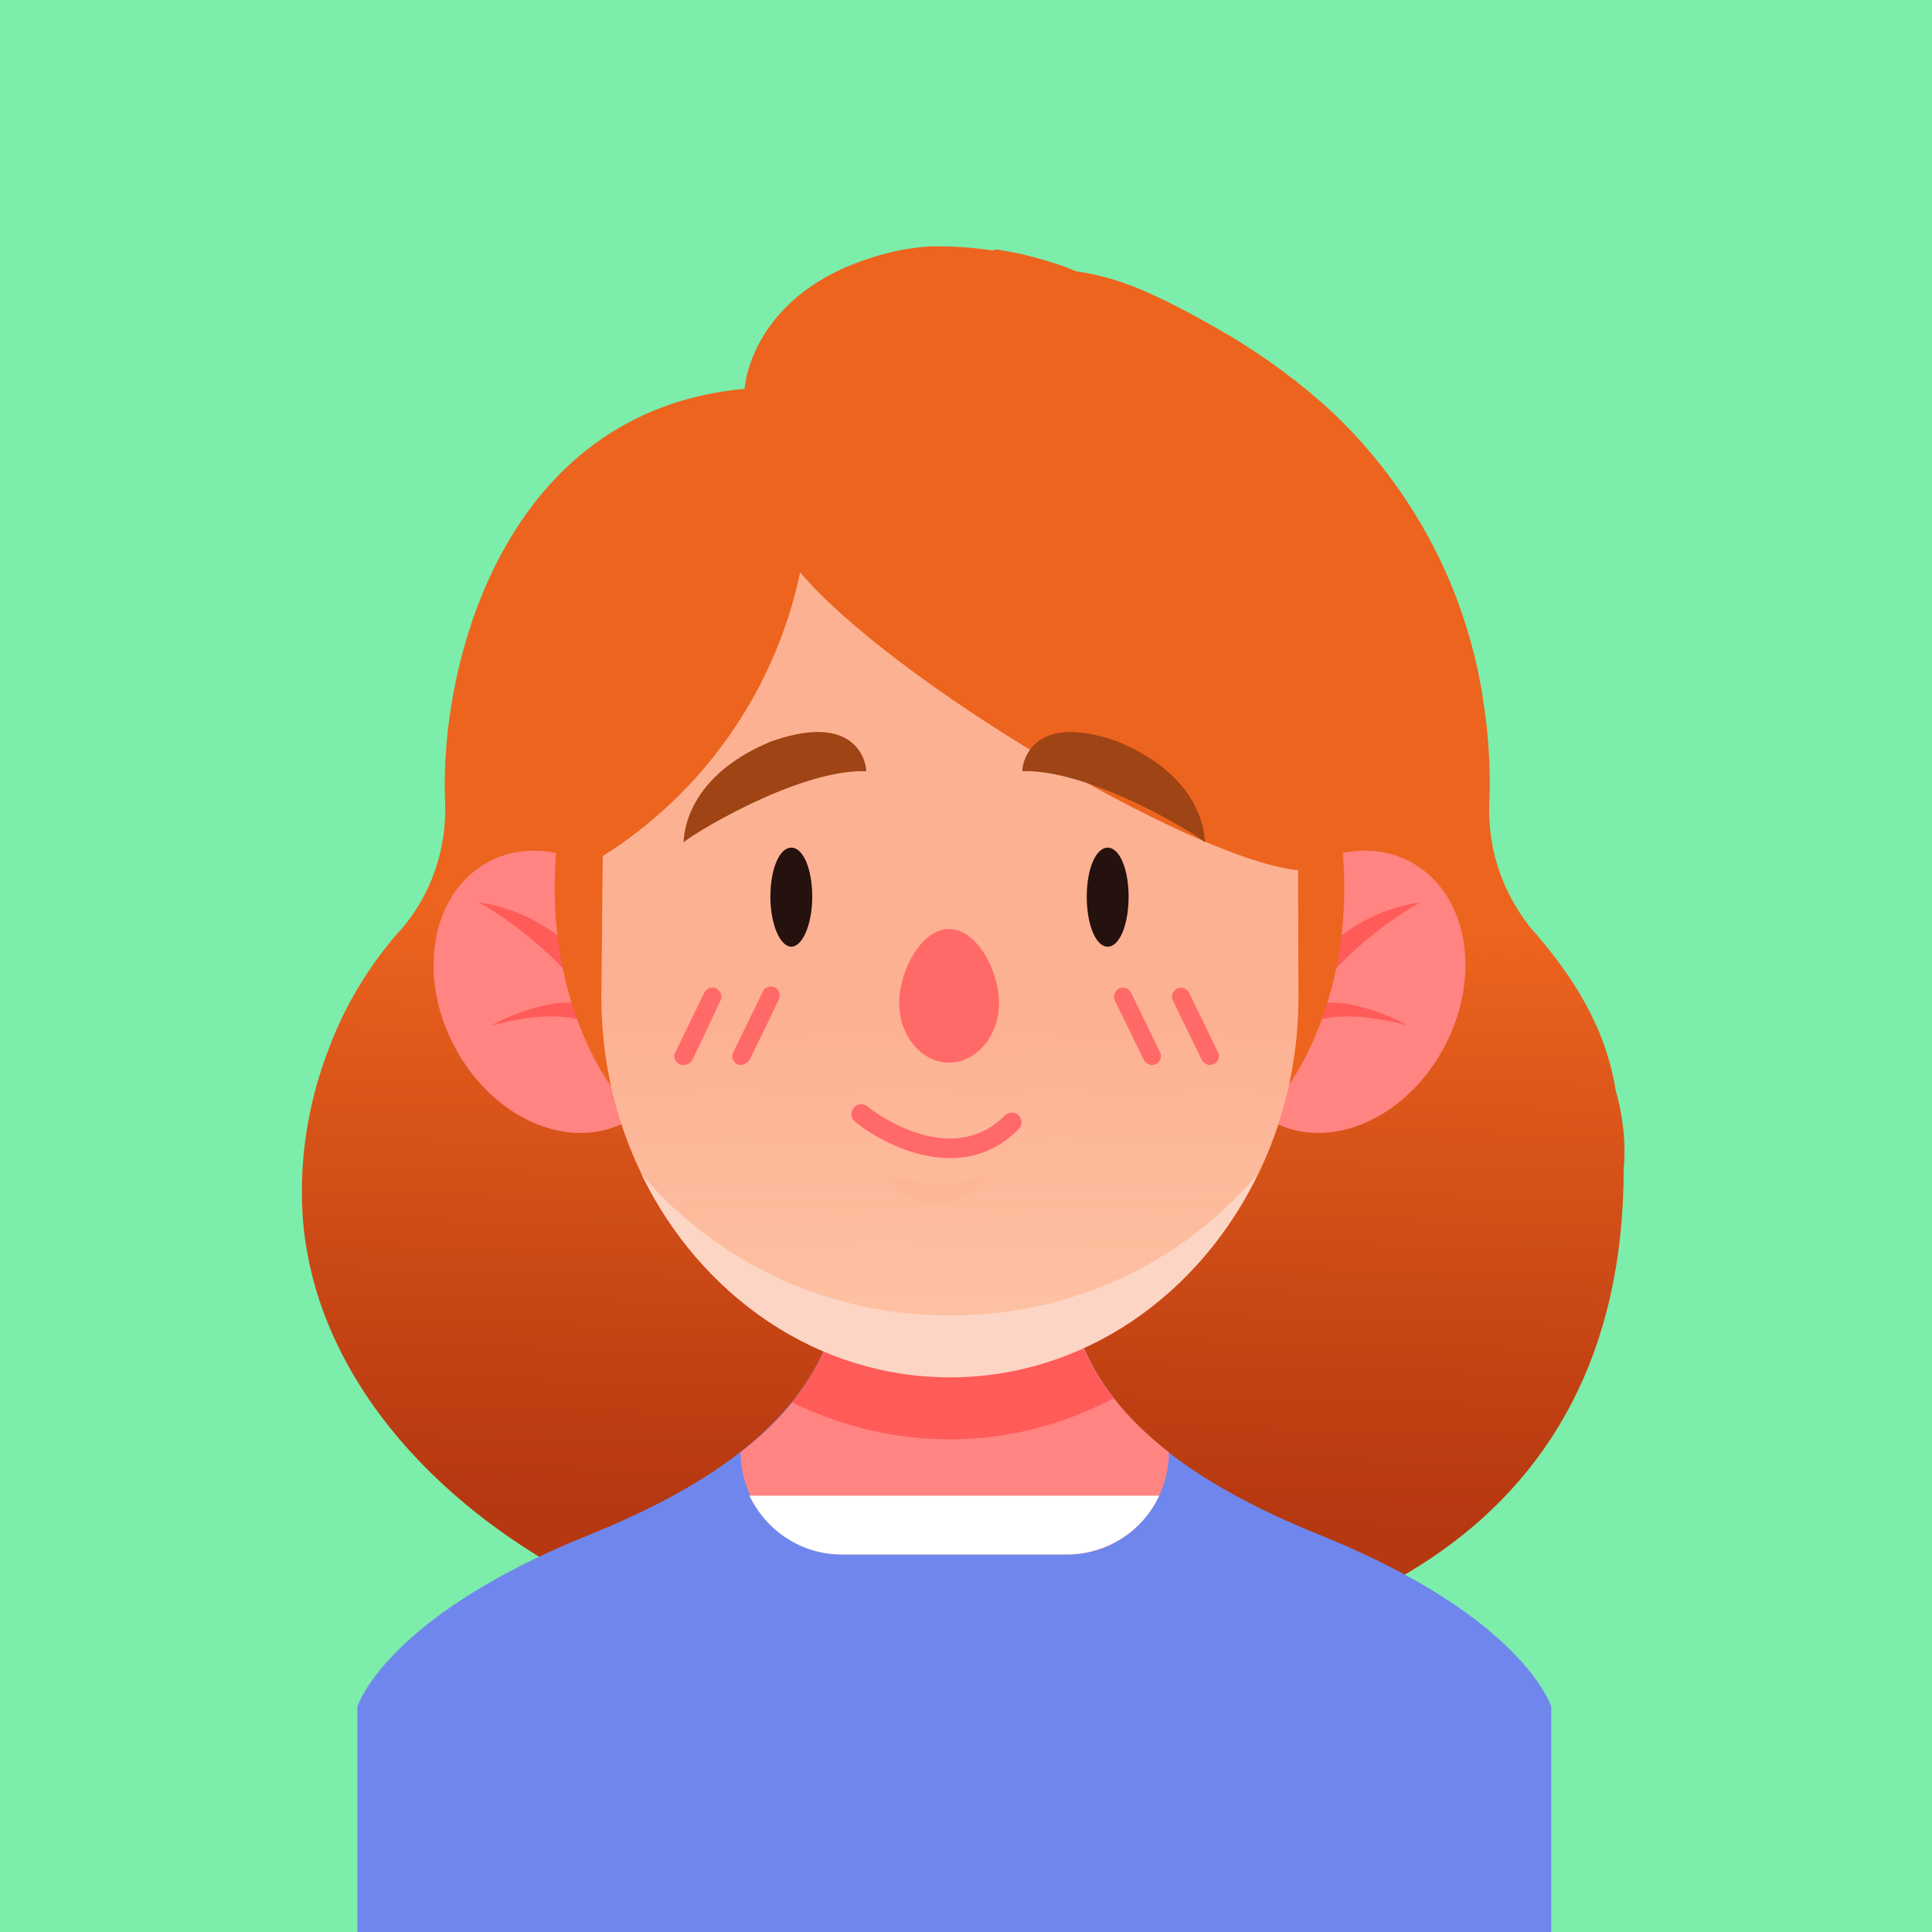 <?xml version="1.0" encoding="utf-8"?>
<!-- Generator: Adobe Illustrator 24.1.2, SVG Export Plug-In . SVG Version: 6.00 Build 0)  -->
<svg version="1.1" id="Layer_1" xmlns="http://www.w3.org/2000/svg" xmlns:xlink="http://www.w3.org/1999/xlink" x="0px" y="0px"
	 viewBox="0 0 240 240" style="enable-background:new 0 0 240 240;" xml:space="preserve">
<style type="text/css">
	.st0{fill:#7CEDAB;}
	.st1{fill:#ED641E;}
	.st2{opacity:0.45;fill:url(#SVGID_1_);enable-background:new    ;}
	.st3{fill:#6F87ED;}
	.st4{fill:#FF8482;}
	.st5{fill:#FF5B59;}
	.st6{fill:#FFFFFF;}
	.st7{fill:#FDB193;}
	.st8{opacity:0.45;fill:url(#SVGID_2_);enable-background:new    ;}
	.st9{opacity:0.46;fill:#FDB193;enable-background:new    ;}
	.st10{fill:#FDD5C5;}
	.st11{fill:#FF6A68;}
	.st12{fill:#25110D;}
	.st13{fill:#9E4415;}
</style>
<rect class="st0" width="240" height="240"/>
<g>
	<g id="OBJECTS">
		<path class="st1" d="M200.7,135.4c-1.3-8.1-5.6-14.4-10-19.5c-0.1-0.1-0.1-0.1-0.2-0.2c-3.7-4.4-5.7-10-5.5-15.8
			c0.8-17.4-5.7-46.9-41.5-63c-3.1-1.5-6.5-2.5-9.9-3c-0.6-0.2-1.2-0.5-1.8-0.7c-2.1-0.7-4.2-1.3-6.3-1.7c-3-0.6-6-0.9-9-0.9l0,0
			c-1.6,0-3.2,0.2-4.8,0.5c-18.5,4-19.2,17.2-19.2,17.2c-29.8,2.7-38,34.1-37.2,51.5c0.2,5.8-1.8,11.4-5.5,15.7l-0.2,0.2
			c-3.8,4.3-6.8,9.3-8.8,14.7c-2.2,5.7-3.3,11.7-3.3,17.8c0,32.3,37.8,59.5,82.5,59.5s81.7-16.6,81.7-62.5
			C202,141.9,201.6,138.6,200.7,135.4z"/>
		
			<linearGradient id="SVGID_1_" gradientUnits="userSpaceOnUse" x1="118.835" y1="52.3" x2="120.975" y2="135.15" gradientTransform="matrix(1 0 0 -1 0 240)">
			<stop  offset="0" style="stop-color:#730300"/>
			<stop  offset="0.21" style="stop-color:#730300;stop-opacity:0.79"/>
			<stop  offset="0.89" style="stop-color:#730300;stop-opacity:0"/>
		</linearGradient>
		<path class="st2" d="M200.7,135.4c-1.3-8.1-5.6-14.4-10-19.5c-0.1-0.1-0.1-0.1-0.2-0.2c-3.7-4.4-5.7-10-5.5-15.8
			c0.8-17.4-5.7-46.9-41.5-63c-3.1-1.5-6.5-2.5-9.9-3c-0.6-0.2-1.2-0.5-1.8-0.7c-2.1-0.7-4.2-1.3-6.3-1.7c-3-0.6-6-0.9-9-0.9l0,0
			c-1.6,0-3.2,0.2-4.8,0.5c-18.5,4-19.2,17.2-19.2,17.2c-29.8,2.7-38,34.1-37.2,51.5c0.2,5.8-1.8,11.4-5.5,15.7l-0.2,0.2
			c-3.8,4.3-6.8,9.3-8.8,14.7c-2.2,5.7-3.3,11.7-3.3,17.8c0,32.3,37.8,59.5,82.5,59.5s81.7-16.6,81.7-62.5
			C202,141.9,201.6,138.6,200.7,135.4z"/>
		<path class="st3" d="M164,190.7c-25.3-10.2-33.7-22.9-31.5-41.1h-27.9c2.2,18.2-6.2,30.9-31.5,41.1S44.4,212,44.4,212v28h148.3
			v-28C192.7,212,189.3,200.9,164,190.7z"/>
		<path class="st4" d="M145.2,180.4c-10.7-8.3-14.2-18.2-12.7-30.8h-27.8c1.5,12.6-2,22.5-12.7,30.8l0,0c0,7,5.7,12.7,12.7,12.7l0,0
			h28C139.5,193.1,145.2,187.4,145.2,180.4C145.2,180.4,145.2,180.4,145.2,180.4L145.2,180.4z"/>
		<path class="st5" d="M118,178.8c7.1,0,14.1-1.8,20.3-5.1c-5.3-6.8-6.9-14.7-5.8-24h-27.9c1.1,9.5-0.6,17.5-6.2,24.5
			C104.5,177.2,111.2,178.8,118,178.8z"/>
		<path class="st6" d="M93.1,185.8c2.1,4.4,6.5,7.3,11.4,7.3h28c4.9,0,9.4-2.8,11.5-7.3H93.1z"/>
		<path class="st4" d="M82.1,116.5c4.7,8.9,2.7,19.2-4.4,22.9s-16.6-0.5-21.3-9.5s-2.7-19.2,4.4-22.9S77.5,107.6,82.1,116.5z"/>
		<path class="st5" d="M78.1,133.6c0-0.4-0.1-0.7-0.1-1c0,0.2,0.1,0.4,0.1,0.6c0-1.5-0.3-3-0.8-4.5c-2-8.7-9-15.3-17.8-16.6
			c5.7,3.3,10.6,7.7,14.4,13c-5.1-2.1-12.9,2.3-12.9,2.3c9.3-2.5,13.6-0.4,15.5,1.9C77.1,130.7,77.6,132.1,78.1,133.6z"/>
		<path class="st1" d="M75.9,134.9l24.9-8l-6.9-39.9l-19.2-2.3C61,115.7,75.9,134.9,75.9,134.9"/>
		<path class="st4" d="M153.8,116.5c-4.7,8.9-2.7,19.2,4.4,22.9s16.6-0.5,21.3-9.5s2.7-19.2-4.4-22.9S158.4,107.6,153.8,116.5z"/>
		<path class="st5" d="M157.8,133.6c0-0.4,0.1-0.7,0.1-1c0,0.3-0.1,0.5-0.1,0.6c0-1.5,0.3-3,0.8-4.5c2-8.7,9-15.3,17.8-16.6
			c-5.7,3.3-10.6,7.7-14.4,13c5.1-2.1,12.9,2.3,12.9,2.3c-9.3-2.5-13.6-0.4-15.5,1.9C158.8,130.7,158.2,132.1,157.8,133.6z"/>
		<path class="st1" d="M160,134.9l-24.9-8l6.9-39.9l19.2-2.3C174.9,115.7,160,134.9,160,134.9"/>
		<path class="st7" d="M104.9,65.7c-16.4,0-29.7,13.2-29.9,29.6l-0.3,28.5c0,26.1,19.4,47.2,43.3,47.2s43.3-21.1,43.3-47.2
			l-0.1-30.3c-0.1-15.4-12.6-27.8-27.9-27.9H104.9z"/>
		
			<linearGradient id="SVGID_2_" gradientUnits="userSpaceOnUse" x1="118.382" y1="32.38" x2="117.952" y2="123.34" gradientTransform="matrix(1 0 0 -1 0 240)">
			<stop  offset="0" style="stop-color:#FFFCD8"/>
			<stop  offset="0.21" style="stop-color:#FFFCD8;stop-opacity:0.79"/>
			<stop  offset="0.89" style="stop-color:#FFFCD8;stop-opacity:0"/>
		</linearGradient>
		<path class="st8" d="M104.9,65.7c-16.4,0-29.7,13.2-29.9,29.6l-0.3,28.5c0,26.1,19.4,47.2,43.3,47.2s43.3-21.1,43.3-47.2
			l-0.1-30.3c-0.1-15.4-12.6-27.8-27.9-27.9H104.9z"/>
		<path class="st9" d="M109.5,145.6c0,0,8.9,3.9,14.6-0.8C124.1,144.7,117.6,154.9,109.5,145.6z"/>
		<path class="st9" d="M161.1,93.6c-0.1-15.4-12.6-27.8-27.9-27.9h-28.3c-16.4,0-29.7,13.2-29.9,29.6l-0.2,18.8
			c13.7-5.8,24.2-17.4,28.5-31.6c0,0,21.9,25.5,57.8,31.7L161.1,93.6z"/>
		<path class="st1" d="M165.5,51.2c-4-3.7-8.4-6.9-13.1-9.7v0.1c-0.6-0.4-1.2-0.7-1.8-1.1c-2.9-1.7-5.8-3.2-8.8-4.5
			c-2.6-1.1-5.3-1.9-8.1-2.3c-0.6-0.2-1.2-0.5-1.8-0.7c-2.1-0.7-4.2-1.3-6.3-1.7c-0.6-0.1-1.2-0.2-1.7-0.3h-0.3
			c0,0-24.8,10.3-27.6,26.9l-16.3,4.2L69.3,75l4,32.3c13.4-7.8,22.9-21,26.1-36.2c11.3,13.4,48.2,35.4,61.7,37l23.1-21.4
			C182.1,73.1,175.5,60.7,165.5,51.2z"/>
		<path class="st10" d="M118,163.4c-14.7,0.1-28.7-6.3-38.3-17.5c7.3,15,21.7,25.2,38.3,25.2s31-10.2,38.2-25.2
			C146.7,157.1,132.7,163.5,118,163.4z"/>
		<path class="st11" d="M124.1,124.6c0,4.1-2.8,7.4-6.2,7.4s-6.2-3.3-6.2-7.4s2.8-9.2,6.2-9.2S124.1,120.5,124.1,124.6z"/>
		<path class="st12" d="M140.2,111.4c0,3.4-1.1,6.2-2.6,6.2s-2.6-2.8-2.6-6.2s1.1-6.1,2.6-6.1S140.2,108,140.2,111.4z"/>
		<path class="st13" d="M149.7,104.7c0.3-0.2-13.9-9.2-22.7-8.9c-0.1,0.2,0.2-7.8,11.8-3.7C150.2,96.8,149.6,104.8,149.7,104.7z"/>
		<path class="st12" d="M95.7,111.4c0,3.4,1.2,6.2,2.6,6.2s2.6-2.8,2.6-6.2s-1.1-6.1-2.6-6.1S95.7,108,95.7,111.4z"/>
		<path class="st13" d="M84.9,104.7c-0.3-0.2,13.9-9.2,22.7-8.9c0.1,0.2-0.2-7.8-11.8-3.7C84.4,96.8,85,104.8,84.9,104.7z"/>
		<path class="st11" d="M92.1,132.3c-0.2,0-0.3,0-0.5-0.1c-0.6-0.3-0.8-1-0.5-1.5l3.6-7.4c0.2-0.6,0.8-0.9,1.4-0.7
			c0.6,0.2,0.9,0.8,0.7,1.4c0,0.1-0.1,0.2-0.1,0.3l-3.6,7.4C92.9,132,92.5,132.2,92.1,132.3z"/>
		<path class="st11" d="M84.9,132.3c-0.2,0-0.3,0-0.5-0.1c-0.6-0.3-0.8-1-0.5-1.5l3.6-7.4c0.3-0.6,1-0.8,1.5-0.5s0.8,1,0.5,1.5
			l-3.5,7.4C85.8,132,85.4,132.3,84.9,132.3z"/>
		<path class="st11" d="M143.1,132.3c-0.4,0-0.8-0.3-1-0.6l-3.6-7.4c-0.3-0.6,0-1.2,0.5-1.5c0.6-0.3,1.2,0,1.5,0.5l0,0l3.6,7.4
			c0.3,0.6,0,1.2-0.5,1.5C143.5,132.2,143.3,132.3,143.1,132.3z"/>
		<path class="st11" d="M150.3,132.3c-0.4,0-0.8-0.3-1-0.6l-3.6-7.4c-0.3-0.6,0-1.2,0.5-1.5c0.6-0.3,1.2,0,1.5,0.5l0,0l3.6,7.4
			c0.3,0.6,0,1.2-0.5,1.5c0,0,0,0,0,0C150.6,132.2,150.5,132.3,150.3,132.3z"/>
		<path class="st11" d="M107.8,140.5c-0.5-0.3-1-0.7-1.5-1.1c-0.6-0.4-0.7-1.1-0.3-1.7c0.4-0.6,1.1-0.7,1.7-0.3
			c0.1,0,0.1,0.1,0.1,0.1c0.4,0.3,10.2,8,17.1,1c0.5-0.4,1.3-0.4,1.7,0.1c0.4,0.5,0.4,1.1,0,1.6
			C120.6,146.4,112.4,143.5,107.8,140.5z"/>
	</g>
</g>
</svg>
